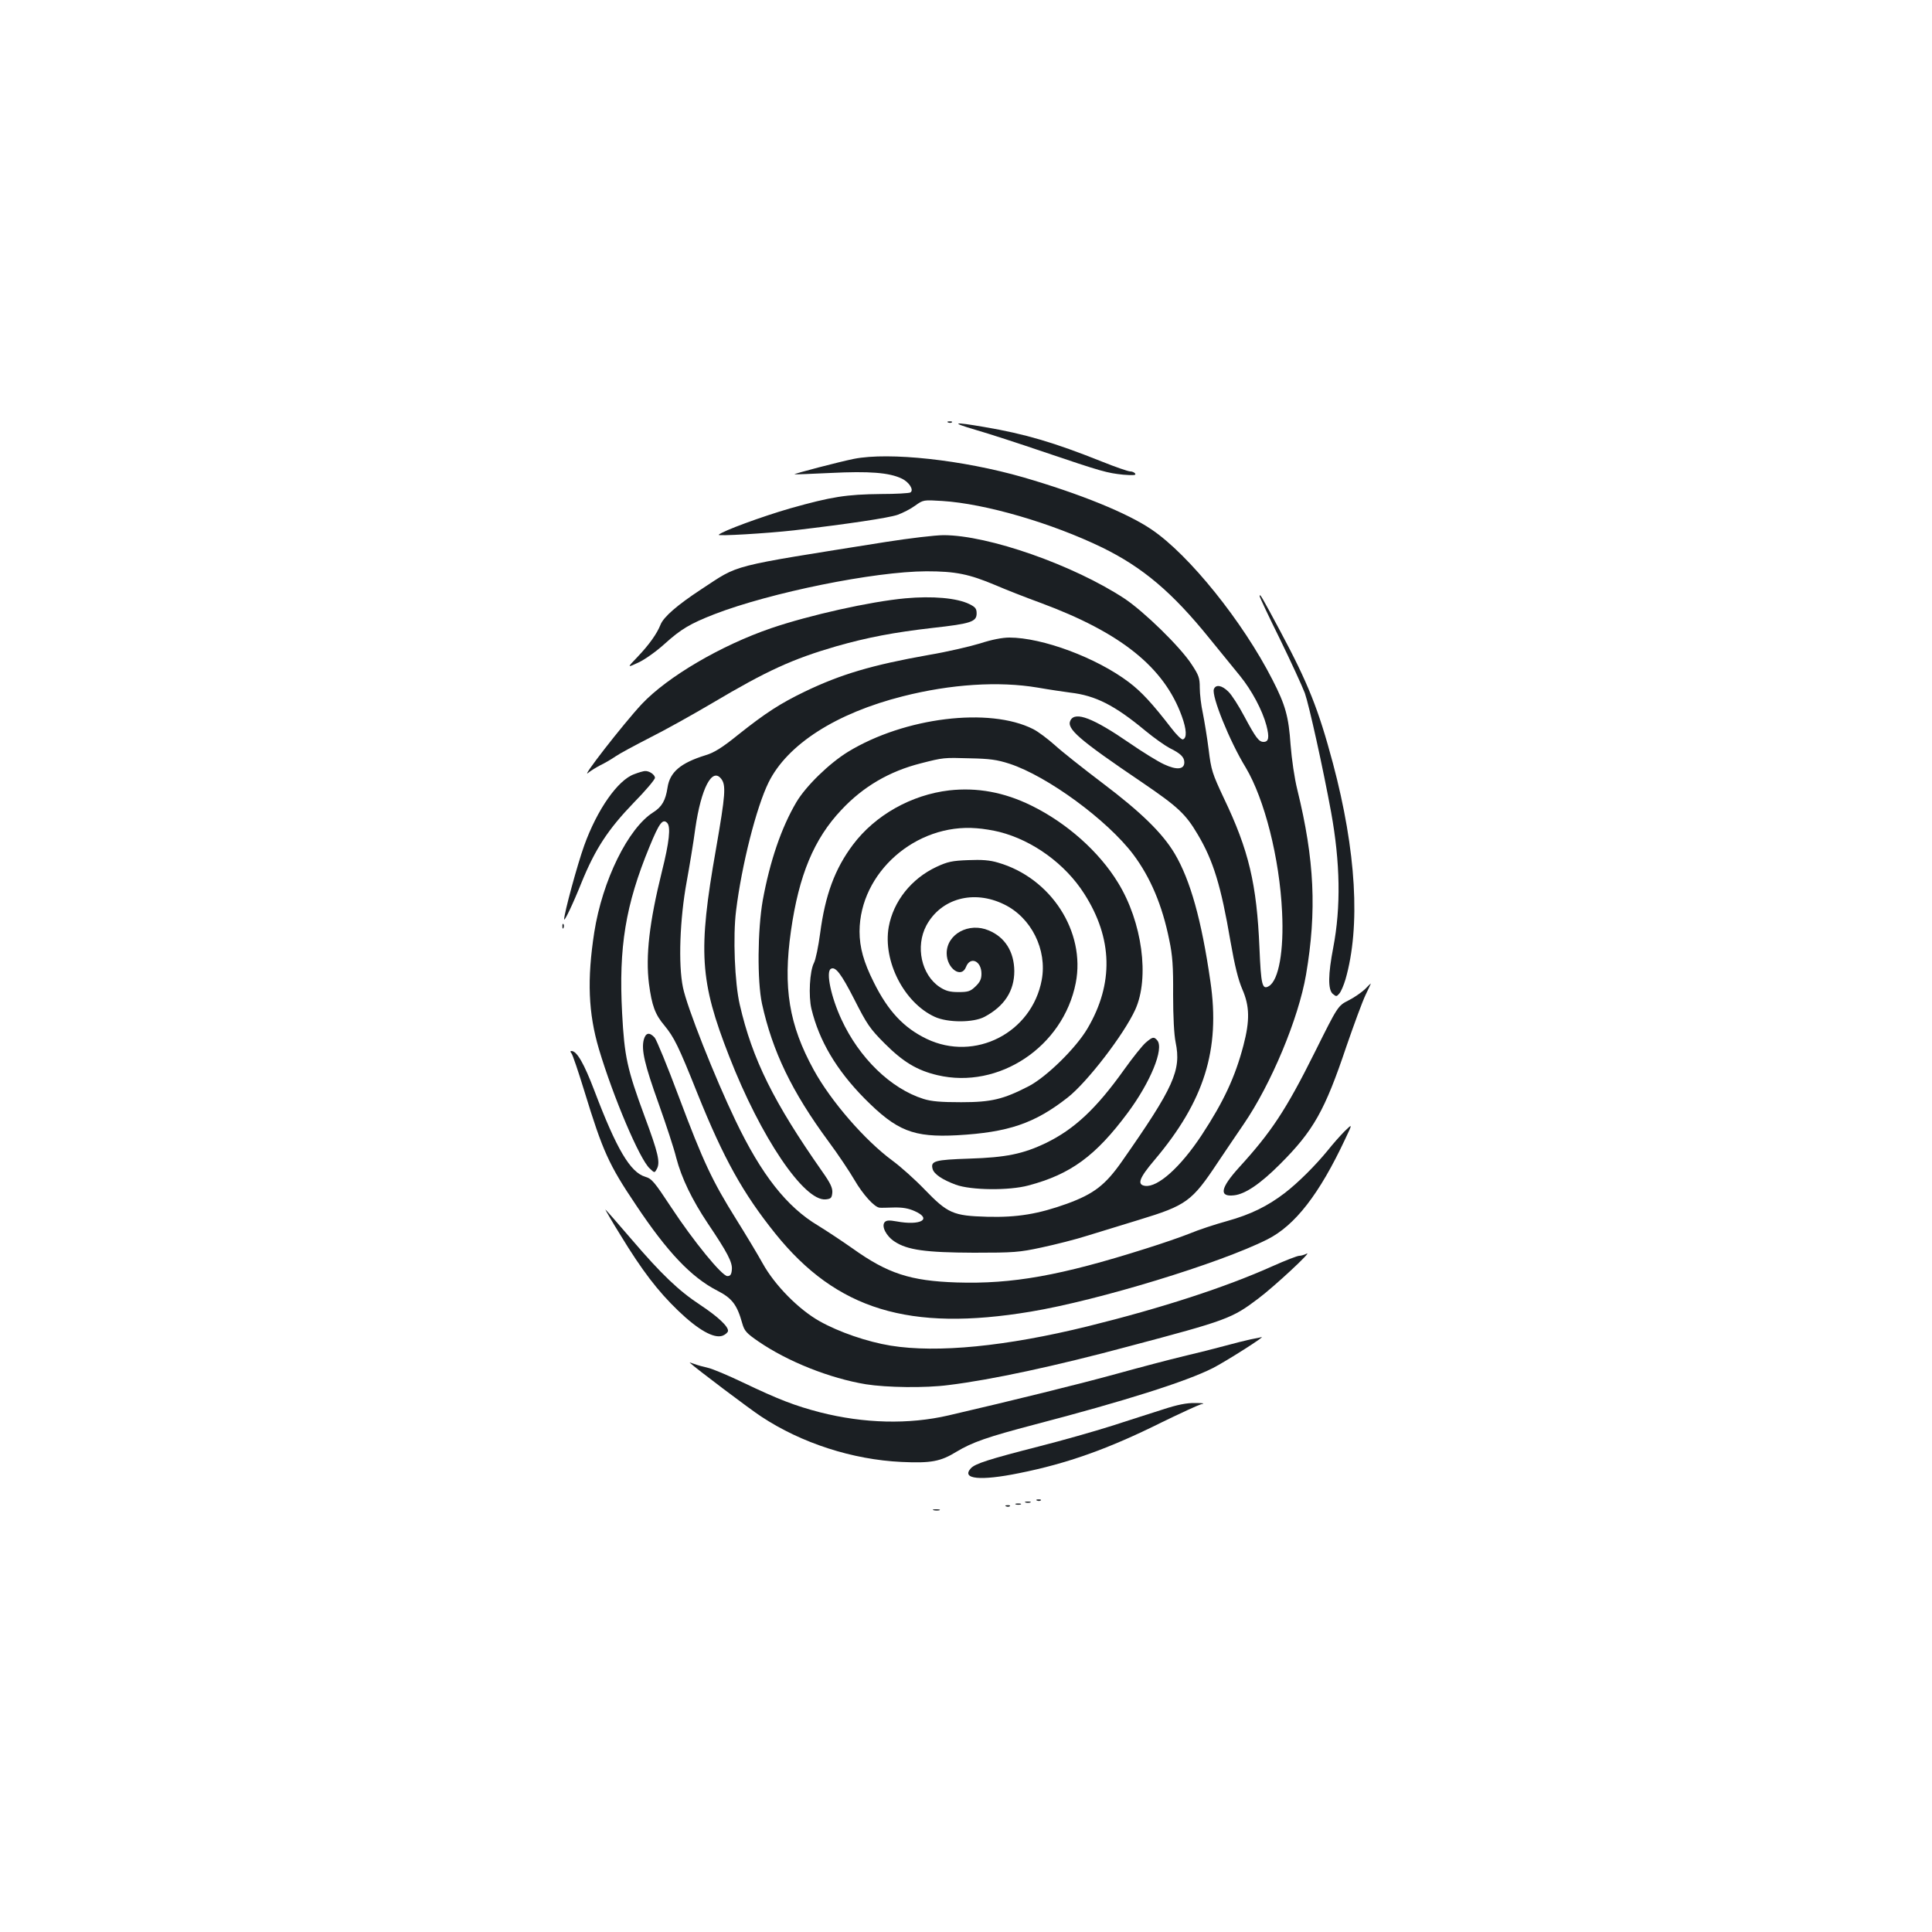 <?xml version="1.0" standalone="no"?>
<!DOCTYPE svg PUBLIC "-//W3C//DTD SVG 20010904//EN"
 "http://www.w3.org/TR/2001/REC-SVG-20010904/DTD/svg10.dtd">
<svg version="1.0" xmlns="http://www.w3.org/2000/svg"
 width="1000pt" height="1000pt" viewBox="0 0 1000 1000"
 preserveAspectRatio="xMidYMid meet">
<g transform="translate(0,1000) scale(0.1,-0.1)"
fill="#1b1f23" stroke="none">
<path d="M4908 7813 c7 -3 16 -2 19 1 4 3 -2 6 -13 5 -11 0 -14 -3 -6 -6z"/>
<path d="M5050 7775 c63 -18 223 -70 355 -115 301 -102 325 -108 409 -117 51
-4 67 -3 62 5 -4 7 -16 12 -26 12 -11 0 -77 23 -147 51 -245 98 -396 143 -609
179 -164 28 -176 24 -44 -15z"/>
<path d="M4420 7625 c-75 -15 -312 -77 -308 -80 2 -1 86 2 188 7 198 10 303 2
367 -29 39 -18 65 -60 45 -72 -7 -4 -75 -8 -152 -8 -180 -2 -256 -14 -469 -74
-146 -42 -353 -118 -371 -137 -8 -8 247 7 390 23 280 33 487 64 535 80 28 10
69 31 92 48 42 30 43 30 140 24 223 -14 566 -114 828 -241 210 -103 362 -231
555 -470 58 -71 129 -158 158 -194 61 -75 116 -178 137 -257 16 -62 12 -85
-15 -85 -24 0 -40 21 -100 133 -28 53 -65 111 -82 127 -33 33 -65 39 -75 13
-13 -35 81 -269 165 -406 97 -163 175 -469 188 -747 10 -200 -17 -353 -68
-384 -35 -21 -41 6 -49 196 -14 332 -55 507 -185 778 -59 126 -65 143 -78 250
-8 63 -22 148 -30 188 -9 40 -16 100 -16 132 0 51 -5 65 -42 121 -59 91 -247
274 -348 341 -263 173 -704 328 -936 328 -43 0 -177 -16 -298 -35 -828 -132
-754 -113 -956 -245 -125 -82 -195 -143 -211 -183 -19 -48 -60 -105 -120 -168
-54 -56 -54 -56 6 -28 34 16 93 58 137 98 82 74 130 103 256 152 290 112 827
221 1097 222 151 0 220 -14 358 -72 51 -22 155 -63 232 -91 416 -154 640 -333
732 -587 25 -69 27 -113 6 -120 -7 -3 -34 24 -60 58 -98 127 -154 188 -220
238 -168 127 -448 231 -619 231 -36 0 -92 -11 -150 -30 -52 -16 -172 -44 -267
-60 -293 -52 -455 -100 -642 -190 -126 -61 -201 -109 -343 -222 -84 -68 -126
-94 -170 -107 -129 -40 -185 -87 -197 -168 -10 -66 -29 -99 -73 -127 -131 -82
-264 -354 -306 -621 -38 -245 -31 -419 24 -605 74 -248 211 -571 263 -618 25
-24 25 -24 37 -2 18 34 7 82 -64 273 -90 244 -104 307 -116 534 -18 340 17
558 142 861 50 122 68 146 91 123 20 -20 11 -100 -27 -252 -65 -262 -85 -436
-67 -581 15 -112 31 -158 80 -216 50 -61 72 -104 171 -352 136 -338 236 -517
403 -725 317 -394 693 -509 1322 -404 349 58 979 250 1225 374 143 72 269 234
403 520 38 80 38 80 -3 40 -22 -22 -62 -67 -88 -100 -64 -78 -152 -166 -222
-220 -89 -68 -176 -111 -298 -145 -62 -17 -150 -46 -195 -65 -45 -18 -147 -53
-227 -78 -442 -140 -690 -184 -978 -175 -240 8 -357 46 -539 176 -54 38 -134
91 -178 118 -163 97 -294 264 -428 544 -108 225 -252 589 -272 689 -25 119
-16 356 19 546 14 77 35 202 45 278 30 206 86 315 133 257 27 -33 23 -82 -26
-364 -94 -532 -84 -684 68 -1073 163 -419 388 -752 500 -741 27 3 31 7 34 34
2 25 -9 49 -52 110 -251 358 -362 581 -427 864 -26 111 -36 354 -19 487 29
236 105 535 168 663 97 197 350 359 695 446 248 63 497 79 698 45 63 -11 139
-22 169 -26 130 -15 229 -65 388 -197 46 -38 103 -78 126 -90 57 -28 76 -47
76 -74 0 -37 -39 -41 -105 -10 -31 14 -112 64 -180 111 -186 128 -279 164
-304 117 -23 -43 40 -98 371 -322 185 -126 225 -163 288 -270 80 -135 120
-265 169 -553 22 -126 40 -198 61 -247 38 -87 40 -161 6 -291 -43 -164 -103
-292 -216 -464 -110 -167 -228 -272 -293 -263 -43 6 -31 40 48 133 258 305
342 572 290 925 -46 319 -104 525 -185 662 -64 107 -175 215 -375 366 -99 75
-209 162 -245 195 -36 32 -86 70 -112 83 -226 115 -666 61 -958 -117 -98 -60
-219 -178 -268 -261 -78 -132 -137 -306 -174 -508 -27 -154 -29 -418 -4 -535
54 -246 154 -455 345 -714 49 -66 109 -156 134 -199 43 -74 103 -141 130 -143
7 -1 40 0 74 1 44 1 75 -4 108 -19 92 -41 30 -76 -94 -53 -39 7 -53 6 -62 -4
-18 -21 8 -72 51 -100 66 -44 161 -57 410 -58 208 0 235 2 351 27 70 15 178
42 240 62 63 19 182 56 264 81 246 75 274 95 408 297 40 59 100 149 134 198
143 209 284 547 323 774 56 329 44 595 -45 957 -15 60 -29 157 -35 233 -10
145 -26 205 -94 337 -153 300 -431 646 -625 777 -126 86 -374 186 -663 270
-316 91 -696 132 -878 96z m805 -1578 c196 -64 507 -292 641 -470 89 -119 150
-263 186 -442 17 -80 21 -137 20 -284 0 -114 5 -207 13 -246 30 -145 -9 -232
-277 -615 -86 -123 -145 -169 -284 -220 -150 -54 -259 -72 -414 -68 -177 5
-204 17 -325 142 -49 51 -124 118 -165 148 -144 106 -319 308 -408 470 -128
233 -160 426 -118 720 41 288 119 476 261 626 113 121 249 200 411 241 117 30
119 30 254 26 102 -2 140 -7 205 -28z"/>
<path d="M4913 5909 c-196 -23 -383 -128 -498 -281 -94 -125 -144 -261 -170
-459 -9 -67 -23 -136 -32 -153 -22 -42 -29 -171 -13 -238 40 -165 129 -316
275 -464 167 -168 252 -202 480 -190 264 15 400 61 571 195 101 79 291 326
350 455 75 165 36 454 -89 657 -98 161 -266 310 -450 400 -141 69 -280 94
-424 78z m260 -215 c173 -44 341 -166 439 -320 148 -231 153 -466 17 -697 -59
-101 -212 -251 -304 -299 -132 -68 -193 -83 -350 -83 -105 0 -154 4 -195 17
-169 53 -333 212 -425 412 -53 114 -81 245 -55 261 24 15 54 -25 122 -158 65
-128 80 -151 157 -228 95 -95 167 -139 273 -164 318 -75 651 147 716 477 52
265 -128 544 -402 623 -43 13 -84 16 -155 13 -82 -3 -106 -8 -164 -35 -130
-61 -223 -178 -247 -311 -31 -176 79 -392 238 -465 67 -31 200 -31 258 0 103
55 154 134 154 237 -1 100 -48 175 -132 210 -103 44 -218 -19 -218 -118 0 -79
76 -133 100 -71 22 57 80 32 80 -35 0 -27 -7 -43 -31 -66 -26 -25 -38 -29 -88
-29 -45 0 -66 6 -97 26 -95 63 -127 210 -69 319 76 140 245 186 402 109 141
-68 224 -235 195 -391 -51 -274 -346 -425 -596 -305 -118 57 -199 143 -273
292 -53 105 -74 182 -74 264 1 304 291 560 606 534 33 -2 86 -11 118 -19z"/>
<path d="M5931 4604 c-17 -14 -68 -78 -113 -141 -144 -202 -258 -308 -404
-379 -119 -57 -207 -75 -397 -81 -178 -6 -201 -12 -190 -53 7 -27 50 -56 120
-82 79 -29 276 -31 376 -4 219 58 348 153 514 376 118 159 189 332 153 375
-17 20 -24 19 -59 -11z"/>
<path d="M6520 6914 c0 -5 47 -105 105 -222 57 -117 115 -243 129 -280 22 -63
94 -388 136 -617 47 -260 51 -489 11 -699 -27 -140 -28 -217 -3 -240 18 -15
20 -15 34 1 9 10 23 43 32 73 79 274 56 665 -65 1120 -75 280 -128 413 -273
684 -97 181 -106 197 -106 180z"/>
<path d="M4685 6903 c-183 -17 -495 -87 -692 -154 -261 -89 -538 -252 -671
-393 -97 -104 -326 -399 -276 -355 11 9 38 26 61 38 23 11 59 32 79 46 20 14
100 57 178 97 78 39 223 120 323 179 283 168 415 228 642 294 162 46 298 72
499 95 198 22 227 32 227 75 0 25 -7 33 -37 48 -65 32 -191 43 -333 30z"/>
<path d="M3283 5993 c-85 -30 -192 -183 -259 -369 -36 -100 -104 -351 -104
-382 0 -16 46 80 90 190 71 174 137 275 270 413 61 62 110 120 110 129 0 16
-30 37 -52 35 -7 0 -32 -7 -55 -16z"/>
<path d="M2911 5204 c0 -11 3 -14 6 -6 3 7 2 16 -1 19 -3 4 -6 -2 -5 -13z"/>
<path d="M7065 4880 c-17 -16 -55 -43 -85 -58 -55 -28 -55 -28 -175 -269 -149
-299 -225 -413 -392 -596 -96 -106 -105 -153 -26 -144 58 6 137 60 238 161
174 174 232 277 344 610 39 113 83 233 99 266 16 33 28 60 28 60 -1 0 -15 -13
-31 -30z"/>
<path d="M3332 4618 c-13 -52 4 -127 78 -333 38 -107 79 -231 90 -277 28 -107
82 -218 164 -341 101 -150 128 -201 124 -239 -2 -25 -8 -33 -23 -33 -28 0
-175 180 -291 356 -87 132 -100 148 -134 158 -78 23 -149 144 -264 447 -53
139 -90 204 -118 204 -7 0 -7 -4 0 -12 6 -7 36 -96 67 -197 95 -310 126 -379
266 -587 163 -245 287 -375 421 -444 77 -39 103 -73 130 -170 11 -39 22 -51
83 -93 153 -105 370 -191 557 -222 108 -17 307 -20 428 -4 220 27 552 98 935
201 506 134 532 144 667 246 84 63 285 250 251 233 -12 -6 -29 -11 -38 -11
-10 0 -72 -24 -139 -54 -243 -109 -572 -216 -956 -311 -423 -104 -778 -139
-1020 -100 -122 20 -267 70 -367 126 -109 61 -233 187 -295 299 -26 47 -88
150 -138 230 -123 197 -170 296 -296 632 -59 158 -116 297 -126 308 -27 29
-46 25 -56 -12z"/>
<path d="M3211 3608 c112 -184 193 -290 299 -392 103 -99 184 -145 229 -130
14 5 27 16 29 24 4 23 -52 75 -144 136 -111 73 -200 158 -355 339 -73 85 -134
155 -136 155 -1 0 33 -60 78 -132z"/>
<path d="M6475 3068 c-27 -6 -88 -21 -135 -34 -47 -13 -143 -37 -215 -54 -71
-17 -227 -58 -346 -91 -189 -52 -529 -136 -869 -215 -207 -48 -438 -42 -666
16 -130 34 -211 65 -398 154 -77 37 -158 71 -181 76 -23 5 -55 14 -71 20 -16
6 -26 9 -24 7 28 -27 313 -242 370 -279 209 -138 473 -223 726 -235 153 -7
202 2 285 53 81 49 162 77 402 140 467 122 787 223 925 293 63 32 278 168 251
160 -2 -1 -26 -6 -54 -11z"/>
<path d="M6020 2705 c-58 -18 -177 -57 -265 -85 -88 -28 -257 -76 -375 -106
-266 -68 -333 -90 -355 -114 -51 -56 49 -66 250 -25 250 50 463 126 740 264
94 46 184 87 200 92 24 5 17 7 -30 7 -42 1 -92 -9 -165 -33z"/>
<path d="M5368 2233 c7 -3 16 -2 19 1 4 3 -2 6 -13 5 -11 0 -14 -3 -6 -6z"/>
<path d="M5308 2223 c6 -2 18 -2 25 0 6 3 1 5 -13 5 -14 0 -19 -2 -12 -5z"/>
<path d="M5258 2213 c6 -2 18 -2 25 0 6 3 1 5 -13 5 -14 0 -19 -2 -12 -5z"/>
<path d="M5208 2203 c7 -3 16 -2 19 1 4 3 -2 6 -13 5 -11 0 -14 -3 -6 -6z"/>
<path d="M4833 2183 c9 -2 23 -2 30 0 6 3 -1 5 -18 5 -16 0 -22 -2 -12 -5z"/>
</g>
</svg>

